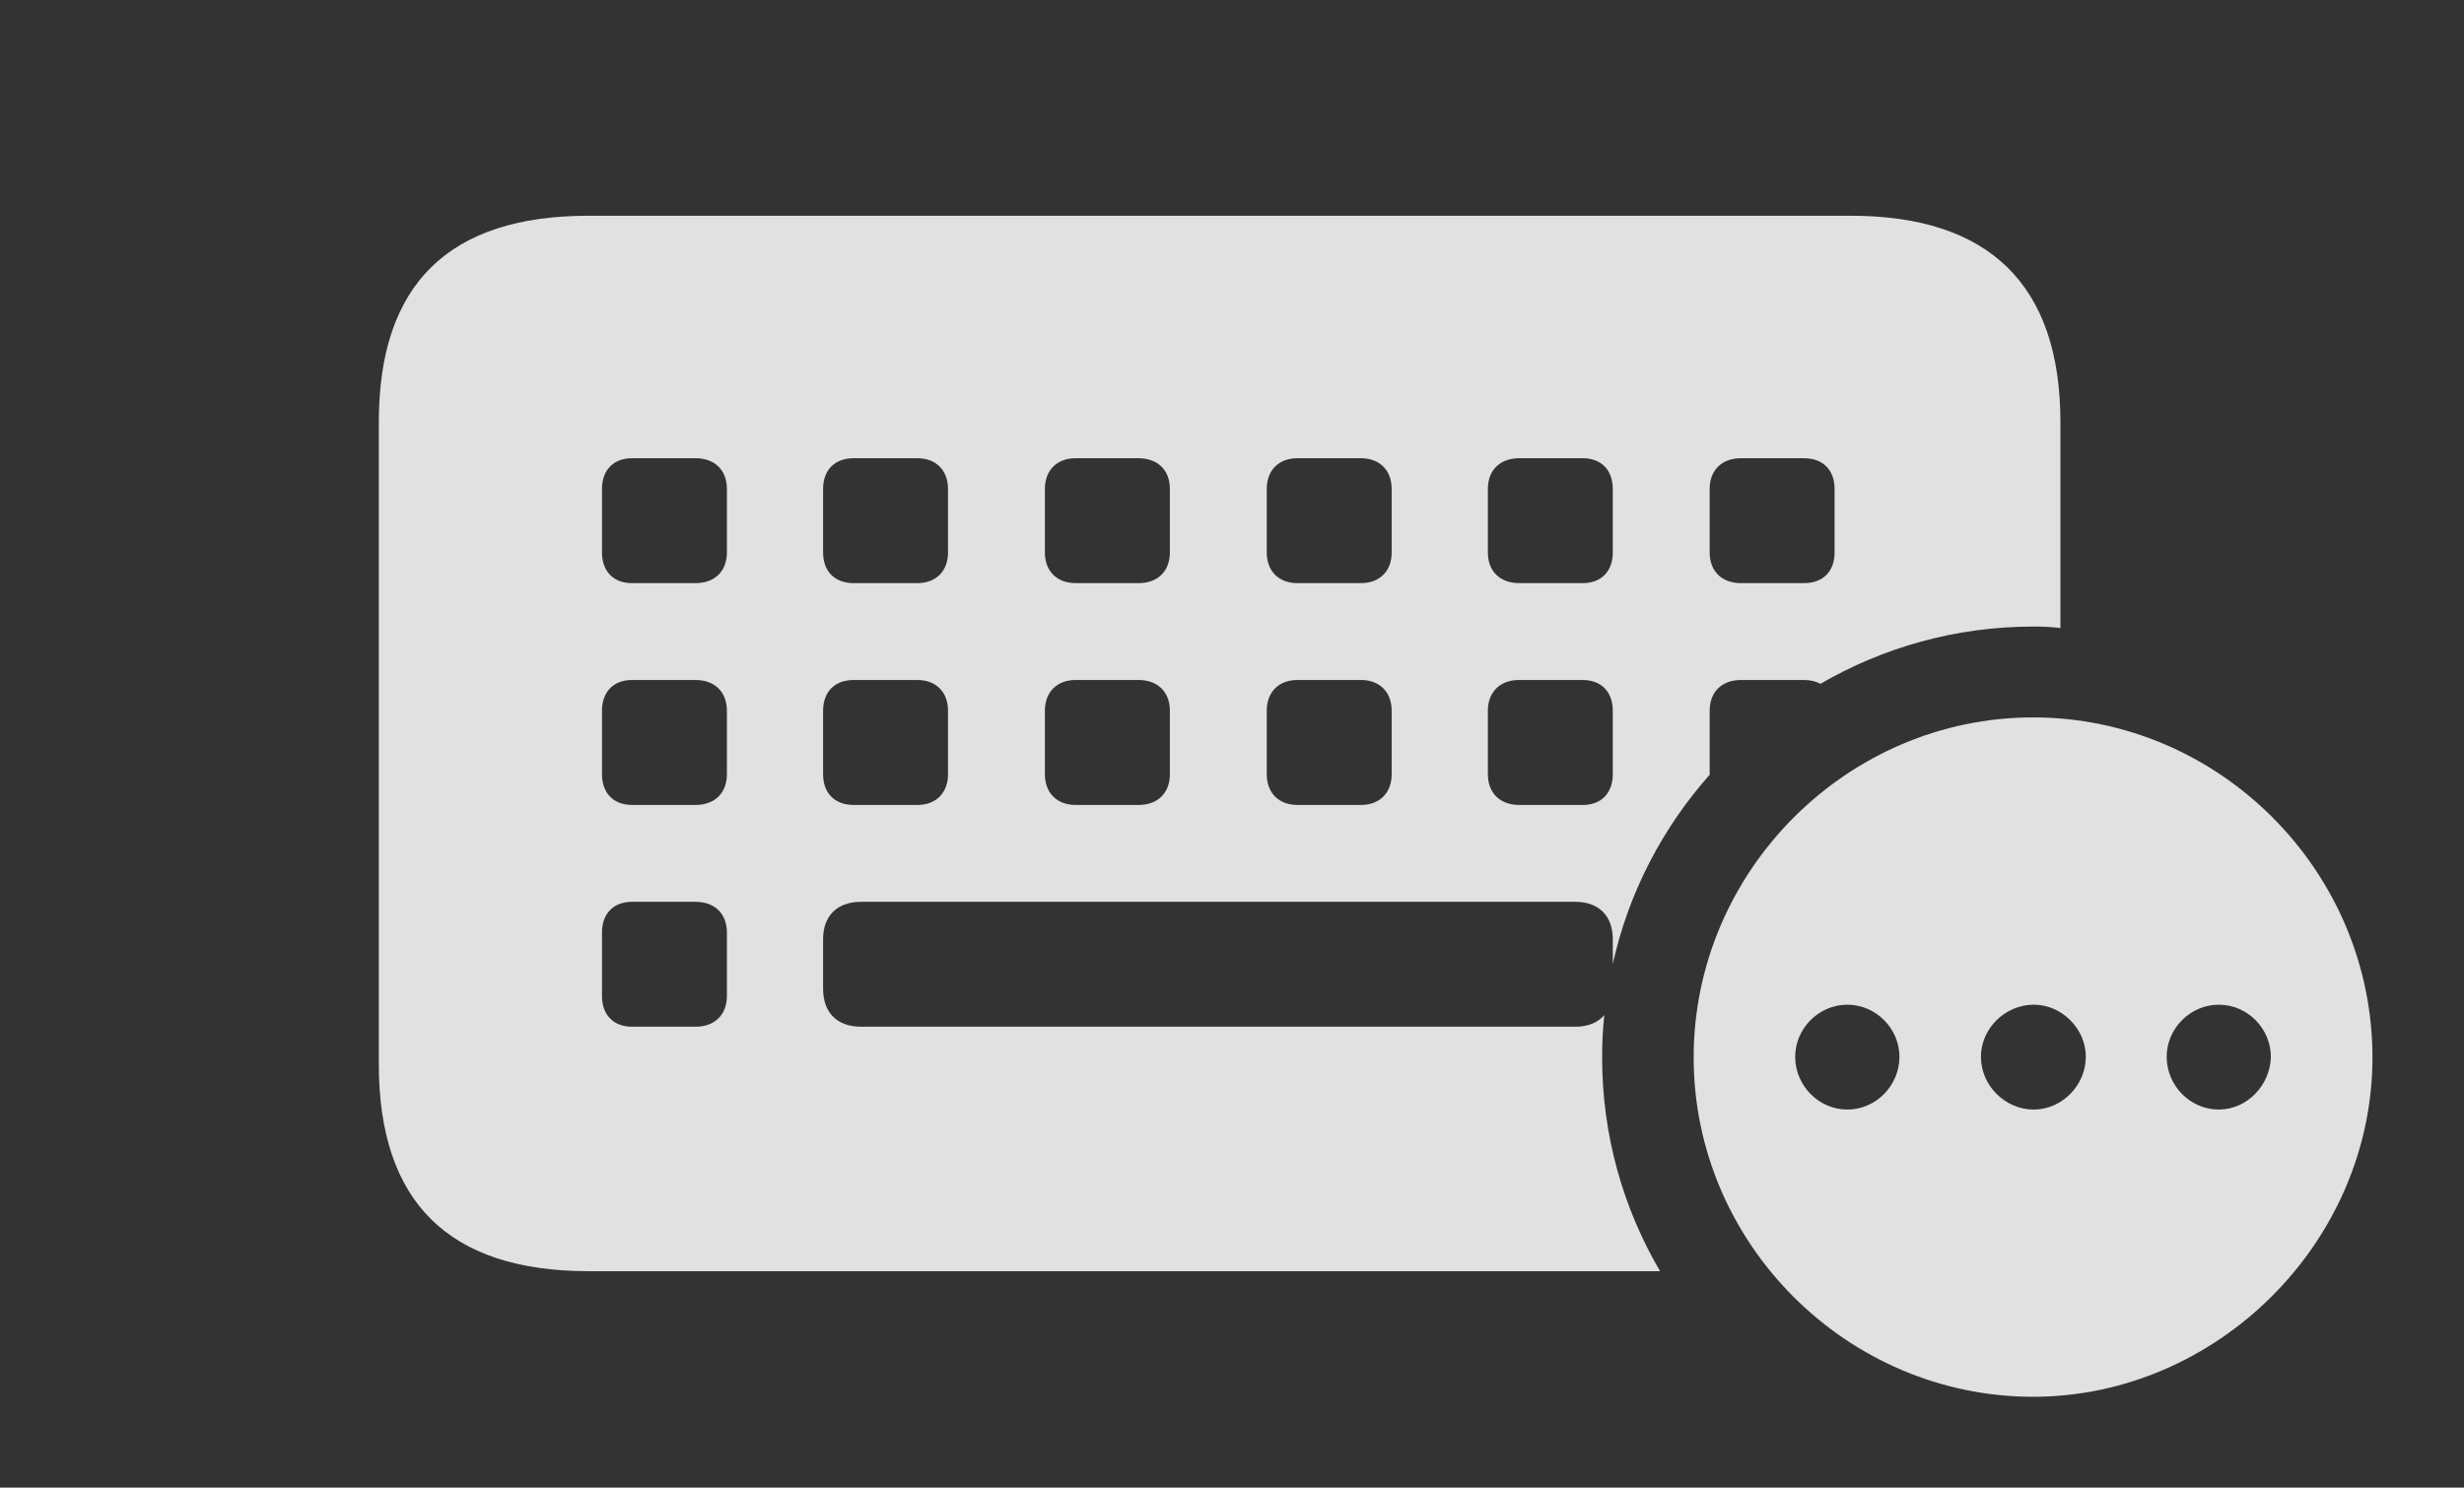 <?xml version="1.0" encoding="UTF-8"?>
<!--Generator: Apple Native CoreSVG 341-->
<!DOCTYPE svg
PUBLIC "-//W3C//DTD SVG 1.1//EN"
       "http://www.w3.org/Graphics/SVG/1.1/DTD/svg11.dtd">
<svg version="1.1" xmlns="http://www.w3.org/2000/svg" xmlns:xlink="http://www.w3.org/1999/xlink" viewBox="0 0 36.016 21.748">
 <rect x="0" y="0" width="36.016" height="21.748" fill="#333333" stroke="none"/>
 <g>
  <rect height="21.748" opacity="0" width="36.016" x="0" y="0"/>
  <path d="M30.117 6.172L30.117 9.181C29.986 9.165 29.852 9.16 29.717 9.16C28.59 9.16 27.527 9.464 26.609 9.997C26.543 9.961 26.462 9.941 26.367 9.941L25.449 9.941C25.166 9.941 24.99 10.117 24.99 10.391L24.99 11.318C24.99 11.321 24.99 11.323 24.991 11.325C24.302 12.101 23.805 13.049 23.574 14.092L23.574 13.73C23.574 13.389 23.369 13.184 23.027 13.184L12.588 13.184C12.236 13.184 12.031 13.389 12.031 13.73L12.031 14.453C12.031 14.805 12.236 15.01 12.588 15.01L23.027 15.01C23.212 15.01 23.356 14.95 23.45 14.84C23.428 15.043 23.418 15.25 23.418 15.459C23.418 16.595 23.725 17.664 24.265 18.584L8.604 18.584C6.553 18.584 5.537 17.568 5.537 15.557L5.537 6.172C5.537 4.16 6.553 3.154 8.604 3.154L27.051 3.154C29.082 3.154 30.117 4.17 30.117 6.172ZM9.238 13.184C8.965 13.184 8.799 13.359 8.799 13.633L8.799 14.56C8.799 14.834 8.965 15.01 9.238 15.01L10.166 15.01C10.449 15.01 10.625 14.834 10.625 14.56L10.625 13.633C10.625 13.359 10.449 13.184 10.166 13.184ZM9.238 9.941C8.965 9.941 8.799 10.117 8.799 10.391L8.799 11.318C8.799 11.592 8.965 11.768 9.238 11.768L10.166 11.768C10.449 11.768 10.625 11.592 10.625 11.318L10.625 10.391C10.625 10.117 10.449 9.941 10.166 9.941ZM12.48 9.941C12.197 9.941 12.031 10.117 12.031 10.391L12.031 11.318C12.031 11.592 12.197 11.768 12.48 11.768L13.408 11.768C13.682 11.768 13.857 11.592 13.857 11.318L13.857 10.391C13.857 10.117 13.682 9.941 13.408 9.941ZM15.723 9.941C15.449 9.941 15.273 10.117 15.273 10.391L15.273 11.318C15.273 11.592 15.449 11.768 15.723 11.768L16.641 11.768C16.924 11.768 17.1 11.592 17.1 11.318L17.1 10.391C17.1 10.117 16.924 9.941 16.641 9.941ZM18.965 9.941C18.691 9.941 18.516 10.117 18.516 10.391L18.516 11.318C18.516 11.592 18.691 11.768 18.965 11.768L19.893 11.768C20.166 11.768 20.342 11.592 20.342 11.318L20.342 10.391C20.342 10.117 20.166 9.941 19.893 9.941ZM22.207 9.941C21.924 9.941 21.748 10.117 21.748 10.391L21.748 11.318C21.748 11.592 21.924 11.768 22.207 11.768L23.135 11.768C23.408 11.768 23.574 11.592 23.574 11.318L23.574 10.391C23.574 10.117 23.408 9.941 23.135 9.941ZM9.238 6.699C8.965 6.699 8.799 6.875 8.799 7.148L8.799 8.076C8.799 8.35 8.965 8.525 9.238 8.525L10.166 8.525C10.449 8.525 10.625 8.35 10.625 8.076L10.625 7.148C10.625 6.875 10.449 6.699 10.166 6.699ZM12.48 6.699C12.197 6.699 12.031 6.875 12.031 7.148L12.031 8.076C12.031 8.35 12.197 8.525 12.48 8.525L13.408 8.525C13.682 8.525 13.857 8.35 13.857 8.076L13.857 7.148C13.857 6.875 13.682 6.699 13.408 6.699ZM15.723 6.699C15.449 6.699 15.273 6.875 15.273 7.148L15.273 8.076C15.273 8.35 15.449 8.525 15.723 8.525L16.641 8.525C16.924 8.525 17.1 8.35 17.1 8.076L17.1 7.148C17.1 6.875 16.924 6.699 16.641 6.699ZM18.965 6.699C18.691 6.699 18.516 6.875 18.516 7.148L18.516 8.076C18.516 8.35 18.691 8.525 18.965 8.525L19.893 8.525C20.166 8.525 20.342 8.35 20.342 8.076L20.342 7.148C20.342 6.875 20.166 6.699 19.893 6.699ZM22.207 6.699C21.924 6.699 21.748 6.875 21.748 7.148L21.748 8.076C21.748 8.35 21.924 8.525 22.207 8.525L23.135 8.525C23.408 8.525 23.574 8.35 23.574 8.076L23.574 7.148C23.574 6.875 23.408 6.699 23.135 6.699ZM25.449 6.699C25.166 6.699 24.99 6.875 24.99 7.148L24.99 8.076C24.99 8.35 25.166 8.525 25.449 8.525L26.367 8.525C26.65 8.525 26.816 8.35 26.816 8.076L26.816 7.148C26.816 6.875 26.65 6.699 26.367 6.699Z" fill="white" fill-opacity="0.85"/>
  <path d="M34.678 15.459C34.678 18.164 32.402 20.42 29.717 20.42C27.002 20.42 24.756 18.184 24.756 15.459C24.756 12.734 27.002 10.488 29.717 10.488C32.441 10.488 34.678 12.734 34.678 15.459ZM26.24 15.449C26.24 15.869 26.582 16.221 27.002 16.221C27.422 16.221 27.764 15.869 27.764 15.449C27.764 15.039 27.422 14.688 27.002 14.688C26.582 14.688 26.24 15.039 26.24 15.449ZM28.955 15.449C28.955 15.869 29.307 16.221 29.727 16.221C30.137 16.221 30.488 15.869 30.488 15.449C30.488 15.039 30.137 14.688 29.727 14.688C29.307 14.688 28.955 15.039 28.955 15.449ZM31.67 15.449C31.67 15.869 32.012 16.221 32.432 16.221C32.842 16.221 33.184 15.869 33.193 15.449C33.193 15.039 32.852 14.688 32.432 14.688C32.012 14.688 31.67 15.039 31.67 15.449Z" fill="white" fill-opacity="0.85"/>
 </g>
</svg>
